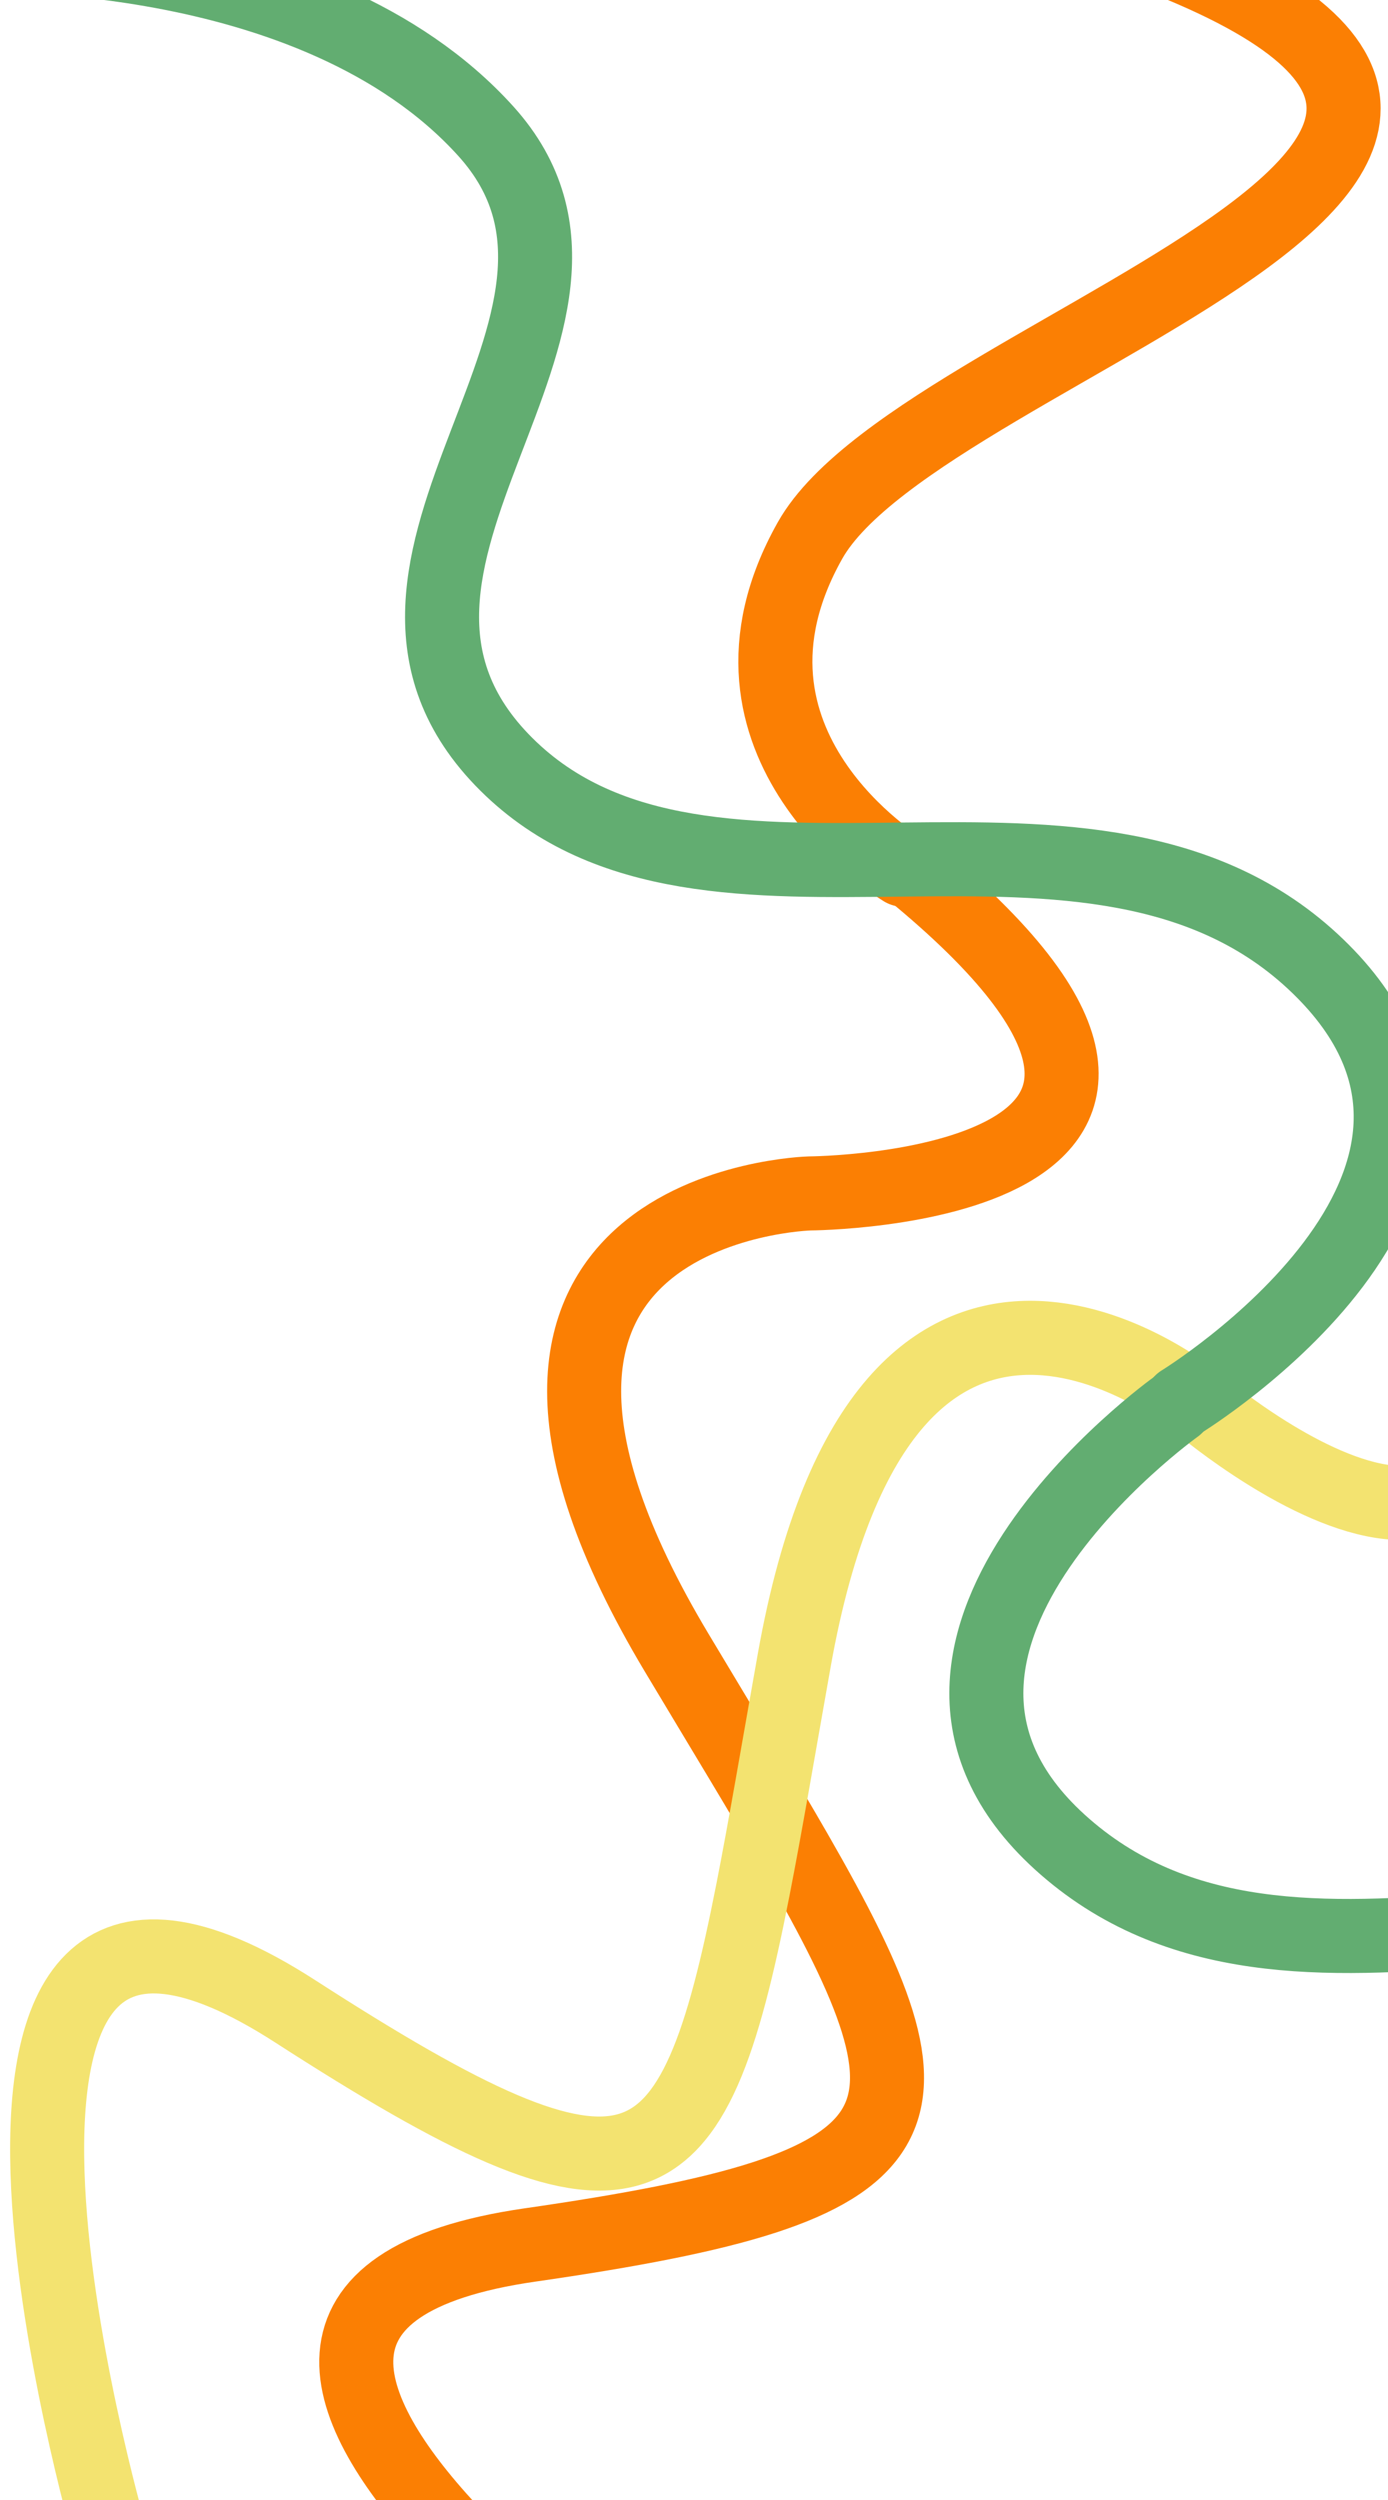 <svg xmlns="http://www.w3.org/2000/svg" xmlns:xlink="http://www.w3.org/1999/xlink" width="600" height="1080" viewBox="0 0 600 1080">
  <defs>
    <clipPath id="clip-path">
      <rect id="Rectangle_56" data-name="Rectangle 56" width="600" height="1080" transform="translate(1321)" fill="#fff"/>
    </clipPath>
  </defs>
  <g id="right-squiggle" transform="translate(-1321)" clip-path="url(#clip-path)">
    <g id="Group_15" data-name="Group 15" transform="translate(18)">
      <path id="Path_127" data-name="Path 127" d="M-2548.883,1947.743c294.923,126.754-78.123,170.992-136.794,253.508s25.1,145.579,25.1,145.579" transform="matrix(0.995, -0.105, 0.105, 0.995, 4094.27, -2238.75)" fill="none" stroke="#fb7f03" stroke-linecap="round" stroke-width="32"/>
      <path id="Path_128" data-name="Path 128" d="M-2921.255,1415.823s315.424-161.3,236.568,35.844c-65.292,163.23-47.035,183.935,89.31,184.194,28.386.054,61.82-.775,100.662-1.391,225.815-3.584,143.018,148.962,143.018,148.962s-107.174,187.968,104.3,105.528" transform="translate(-1067.379 -629.35) rotate(-120)" fill="none" stroke="#fb7f03" stroke-linecap="round" stroke-width="32"/>
      <path id="Path_126" data-name="Path 126" d="M-2921.255,1415.823s315.424-161.3,236.568,35.844c-65.292,163.23-47.035,183.935,89.31,184.194,28.386.054,61.82-.775,100.662-1.391,225.815-3.584,143.018,148.962,143.018,148.962s-107.174,187.968,104.3,105.528" transform="translate(517.895 -2043.449) rotate(-79)" fill="none" stroke="#f3e370" stroke-linecap="round" stroke-width="32"/>
      <path id="Path_124" data-name="Path 124" d="M-2530.563,1311.878s-172.05,60.934-96.778,172.05,257.716,55.124,324.923,158.174-104.26,172.8-48.269,269.339,203.651,120.895,203.651,120.895" transform="matrix(-0.978, 0.208, -0.208, -0.978, -388.405, 2414.979)" fill="none" stroke="#62ad71" stroke-linecap="round" stroke-width="32"/>
      <path id="Path_125" data-name="Path 125" d="M-2530.563,1311.878s-172.05,60.934-96.778,172.05,257.716,55.124,324.923,158.174-104.26,172.8-48.269,269.339,203.651,120.895,203.651,120.895" transform="translate(3882.26 -1350.849) rotate(-16)" fill="none" stroke="#62ad71" stroke-linecap="round" stroke-width="32"/>
    </g>
  </g>
</svg>
